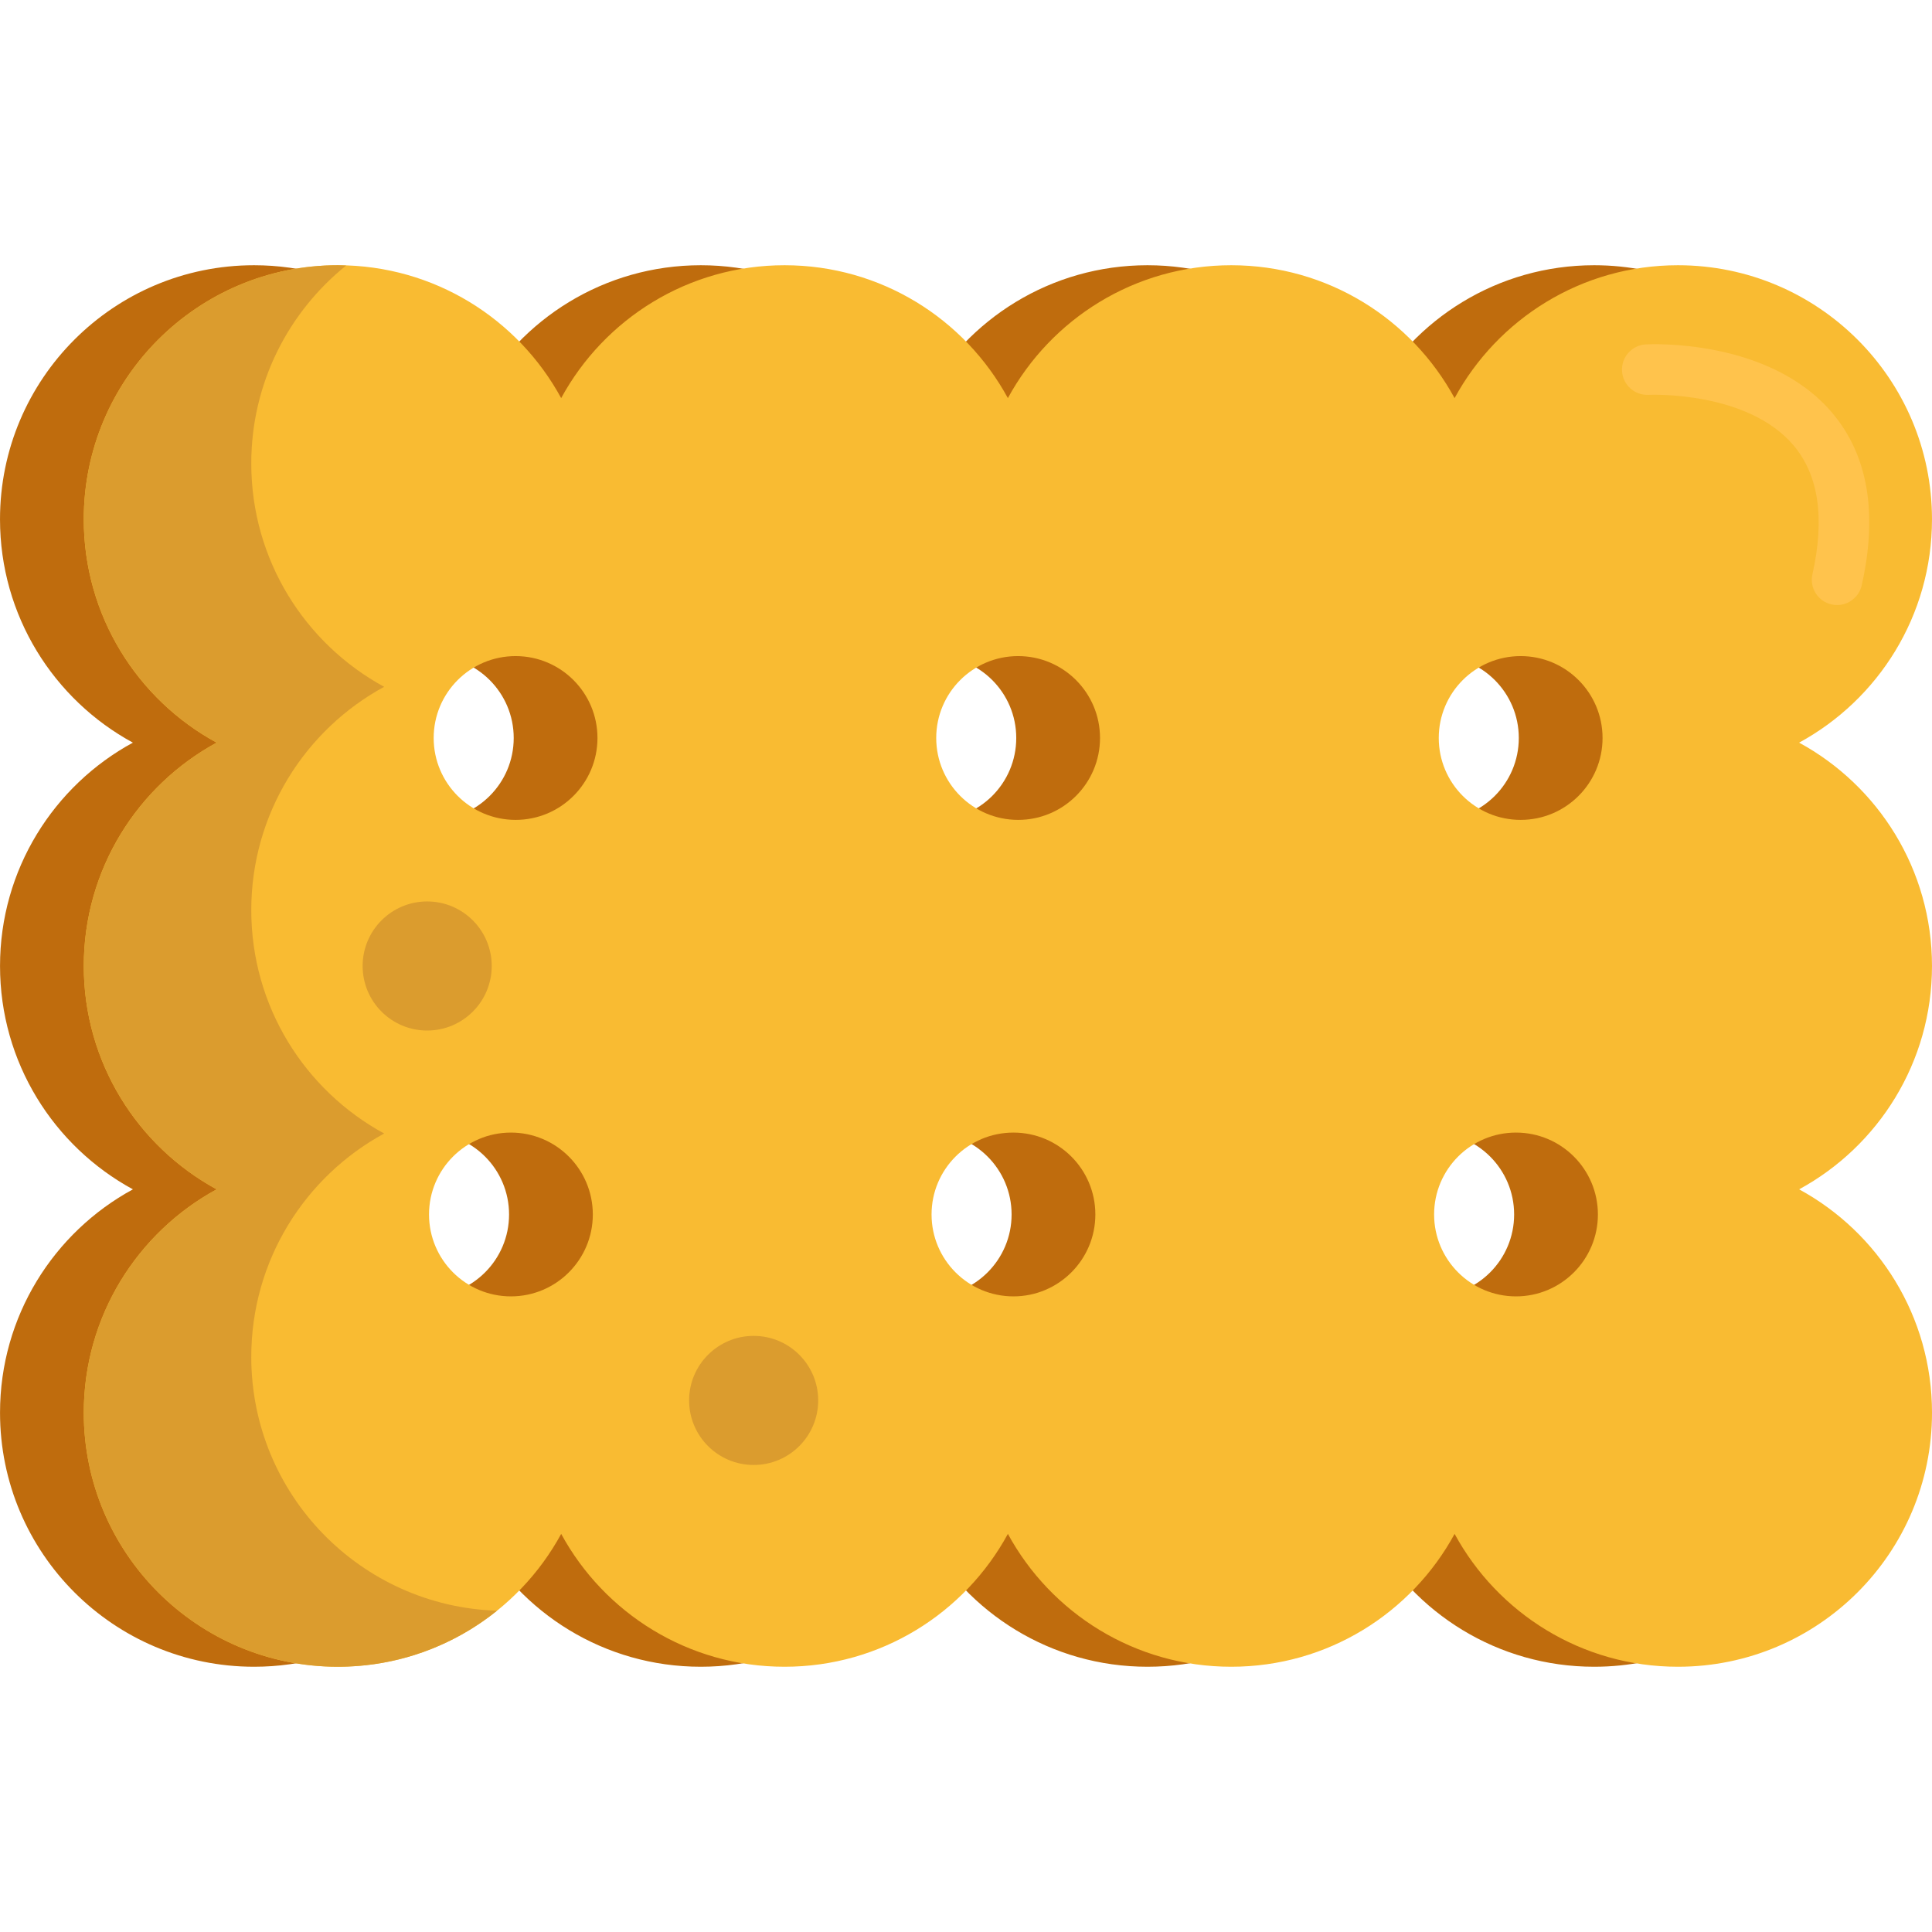 <svg height="459pt" viewBox="0 -63 459.014 459" width="459pt" xmlns="http://www.w3.org/2000/svg"><path d="m439.113 166.5c0-22.91-12.766-42.84-31.57-53.066 18.805-10.223 31.57-30.152 31.57-53.066 0-33.336-27.027-60.359-60.363-60.359-22.91 0-42.84 12.766-53.062 31.57-10.227-18.805-30.156-31.57-53.066-31.57s-42.84 12.766-53.066 31.57c-10.223-18.805-30.152-31.57-53.062-31.57-22.914 0-42.84 12.766-53.066 31.57-10.227-18.805-30.152-31.57-53.066-31.57-33.336 0-60.359 27.023-60.359 60.359 0 22.914 12.766 42.844 31.57 53.066-18.801 10.227-31.566 30.156-31.566 53.066s12.766 42.84 31.57 53.062c-18.805 10.227-31.57 30.156-31.57 53.066 0 33.336 27.023 60.359 60.359 60.359 22.91 0 42.84-12.762 53.066-31.566 10.223 18.805 30.152 31.566 53.062 31.566 22.914 0 42.844-12.762 53.066-31.566 10.227 18.805 30.156 31.566 53.066 31.566s42.84-12.762 53.062-31.566c10.227 18.805 30.156 31.566 53.066 31.566 33.336 0 60.359-27.023 60.359-60.359 0-22.91-12.762-42.84-31.566-53.066 18.801-10.223 31.566-30.152 31.566-53.062zm-337.625 78.492c-10.746 0-19.457-8.715-19.457-19.457 0-10.746 8.711-19.457 19.457-19.457 10.746 0 19.457 8.711 19.457 19.457 0 10.742-8.711 19.457-19.457 19.457zm1.105-113.207c-10.746 0-19.457-8.711-19.457-19.457s8.711-19.457 19.457-19.457 19.457 8.715 19.457 19.457c0 10.746-8.711 19.457-19.457 19.457zm118.289 113.207c-10.746 0-19.457-8.715-19.457-19.457 0-10.746 8.711-19.457 19.457-19.457 10.746 0 19.457 8.711 19.457 19.457 0 10.742-8.711 19.457-19.457 19.457zm1.105-113.207c-10.746 0-19.457-8.711-19.457-19.457s8.715-19.457 19.457-19.457c10.746 0 19.457 8.715 19.457 19.457 0 10.746-8.711 19.457-19.457 19.457zm118.289 113.207c-10.746 0-19.457-8.715-19.457-19.457 0-10.746 8.711-19.457 19.457-19.457s19.457 8.711 19.457 19.457c0 10.742-8.711 19.457-19.457 19.457zm1.109-113.207c-10.746 0-19.457-8.711-19.457-19.457s8.711-19.457 19.457-19.457c10.742 0 19.457 8.715 19.457 19.457 0 10.746-8.711 19.457-19.457 19.457zm0 0" fill="#bf6c0d"/><path d="m459.012 166.5c0-22.91-12.766-42.84-31.57-53.066 18.805-10.223 31.57-30.152 31.57-53.066 0-33.336-27.027-60.359-60.363-60.359-22.91 0-42.84 12.766-53.062 31.57-10.227-18.805-30.156-31.57-53.066-31.57-22.91 0-42.84 12.766-53.066 31.57-10.223-18.805-30.152-31.57-53.062-31.57s-42.84 12.766-53.066 31.57c-10.223-18.805-30.152-31.57-53.062-31.57-33.336 0-60.363 27.023-60.363 60.359 0 22.914 12.766 42.844 31.57 53.066-18.801 10.227-31.566 30.156-31.566 53.066s12.766 42.84 31.57 53.062c-18.805 10.227-31.57 30.156-31.57 53.066 0 33.336 27.023 60.359 60.359 60.359 22.914 0 42.84-12.762 53.066-31.566 10.227 18.805 30.152 31.566 53.066 31.566 22.91 0 42.84-12.762 53.062-31.566 10.227 18.805 30.156 31.566 53.066 31.566 22.91 0 42.84-12.762 53.066-31.566 10.223 18.805 30.152 31.566 53.062 31.566 33.336 0 60.363-27.023 60.363-60.359 0-22.91-12.766-42.84-31.57-53.066 18.801-10.223 31.566-30.152 31.566-53.062zm-337.625 78.492c-10.746 0-19.457-8.715-19.457-19.457 0-10.746 8.711-19.457 19.457-19.457 10.746 0 19.457 8.711 19.457 19.457 0 10.742-8.711 19.457-19.457 19.457zm1.105-113.207c-10.746 0-19.457-8.711-19.457-19.457s8.711-19.457 19.457-19.457c10.746 0 19.457 8.715 19.457 19.457 0 10.746-8.711 19.457-19.457 19.457zm118.289 113.207c-10.746 0-19.457-8.715-19.457-19.457 0-10.746 8.711-19.457 19.457-19.457s19.457 8.711 19.457 19.457c0 10.742-8.711 19.457-19.457 19.457zm1.109-113.207c-10.746 0-19.457-8.711-19.457-19.457s8.711-19.457 19.457-19.457 19.457 8.715 19.457 19.457c0 10.746-8.711 19.457-19.457 19.457zm118.289 113.207c-10.746 0-19.457-8.715-19.457-19.457 0-10.746 8.711-19.457 19.457-19.457 10.746 0 19.457 8.711 19.457 19.457 0 10.742-8.711 19.457-19.457 19.457zm1.105-113.207c-10.746 0-19.457-8.711-19.457-19.457s8.711-19.457 19.457-19.457c10.742 0 19.457 8.715 19.457 19.457 0 10.746-8.711 19.457-19.457 19.457zm0 0" fill="#f9bb32"/><path d="m59.699 259.363c0-22.914 12.766-42.84 31.57-53.066-18.805-10.227-31.57-30.152-31.57-53.066 0-22.91 12.766-42.84 31.57-53.062-18.805-10.227-31.57-30.156-31.57-53.066 0-19.012 8.801-35.961 22.539-47.027-.66-.02-1.312-.066-1.977-.066-33.336 0-60.359 27.023-60.359 60.359 0 22.91 12.766 42.84 31.57 53.066-18.805 10.227-31.57 30.156-31.57 53.066s12.766 42.84 31.57 53.062c-18.805 10.227-31.57 30.156-31.57 53.066 0 33.336 27.023 60.359 60.359 60.359 14.32 0 27.473-4.984 37.824-13.312-32.422-1.047-58.387-27.641-58.387-60.312zm0 0" fill="#db9c2e"/><path d="m436.465 80.742c-.438 0-.879-.047-1.324-.145-3.23-.73-5.262-3.941-4.535-7.172 2.98-13.25 1.484-23.535-4.445-30.57-11.035-13.094-34.254-12.059-34.488-12.055-3.305.172-6.129-2.371-6.305-5.672-.176-3.309 2.352-6.129 5.656-6.312 1.191-.066 29.336-1.395 44.27 16.254 8.512 10.062 10.875 23.855 7.02 40.988-.629 2.789-3.105 4.684-5.848 4.684zm0 0" fill="#ffc34c"/><g fill="#db9c2e"><path d="m116.824 166.5c0 8.469-6.867 15.332-15.336 15.332s-15.332-6.863-15.332-15.332 6.863-15.336 15.332-15.336 15.336 6.867 15.336 15.336zm0 0"/><path d="m194.391 269.711c0 8.469-6.863 15.336-15.332 15.336s-15.336-6.867-15.336-15.336 6.867-15.332 15.336-15.332 15.332 6.863 15.332 15.332zm0 0"/></g></svg>